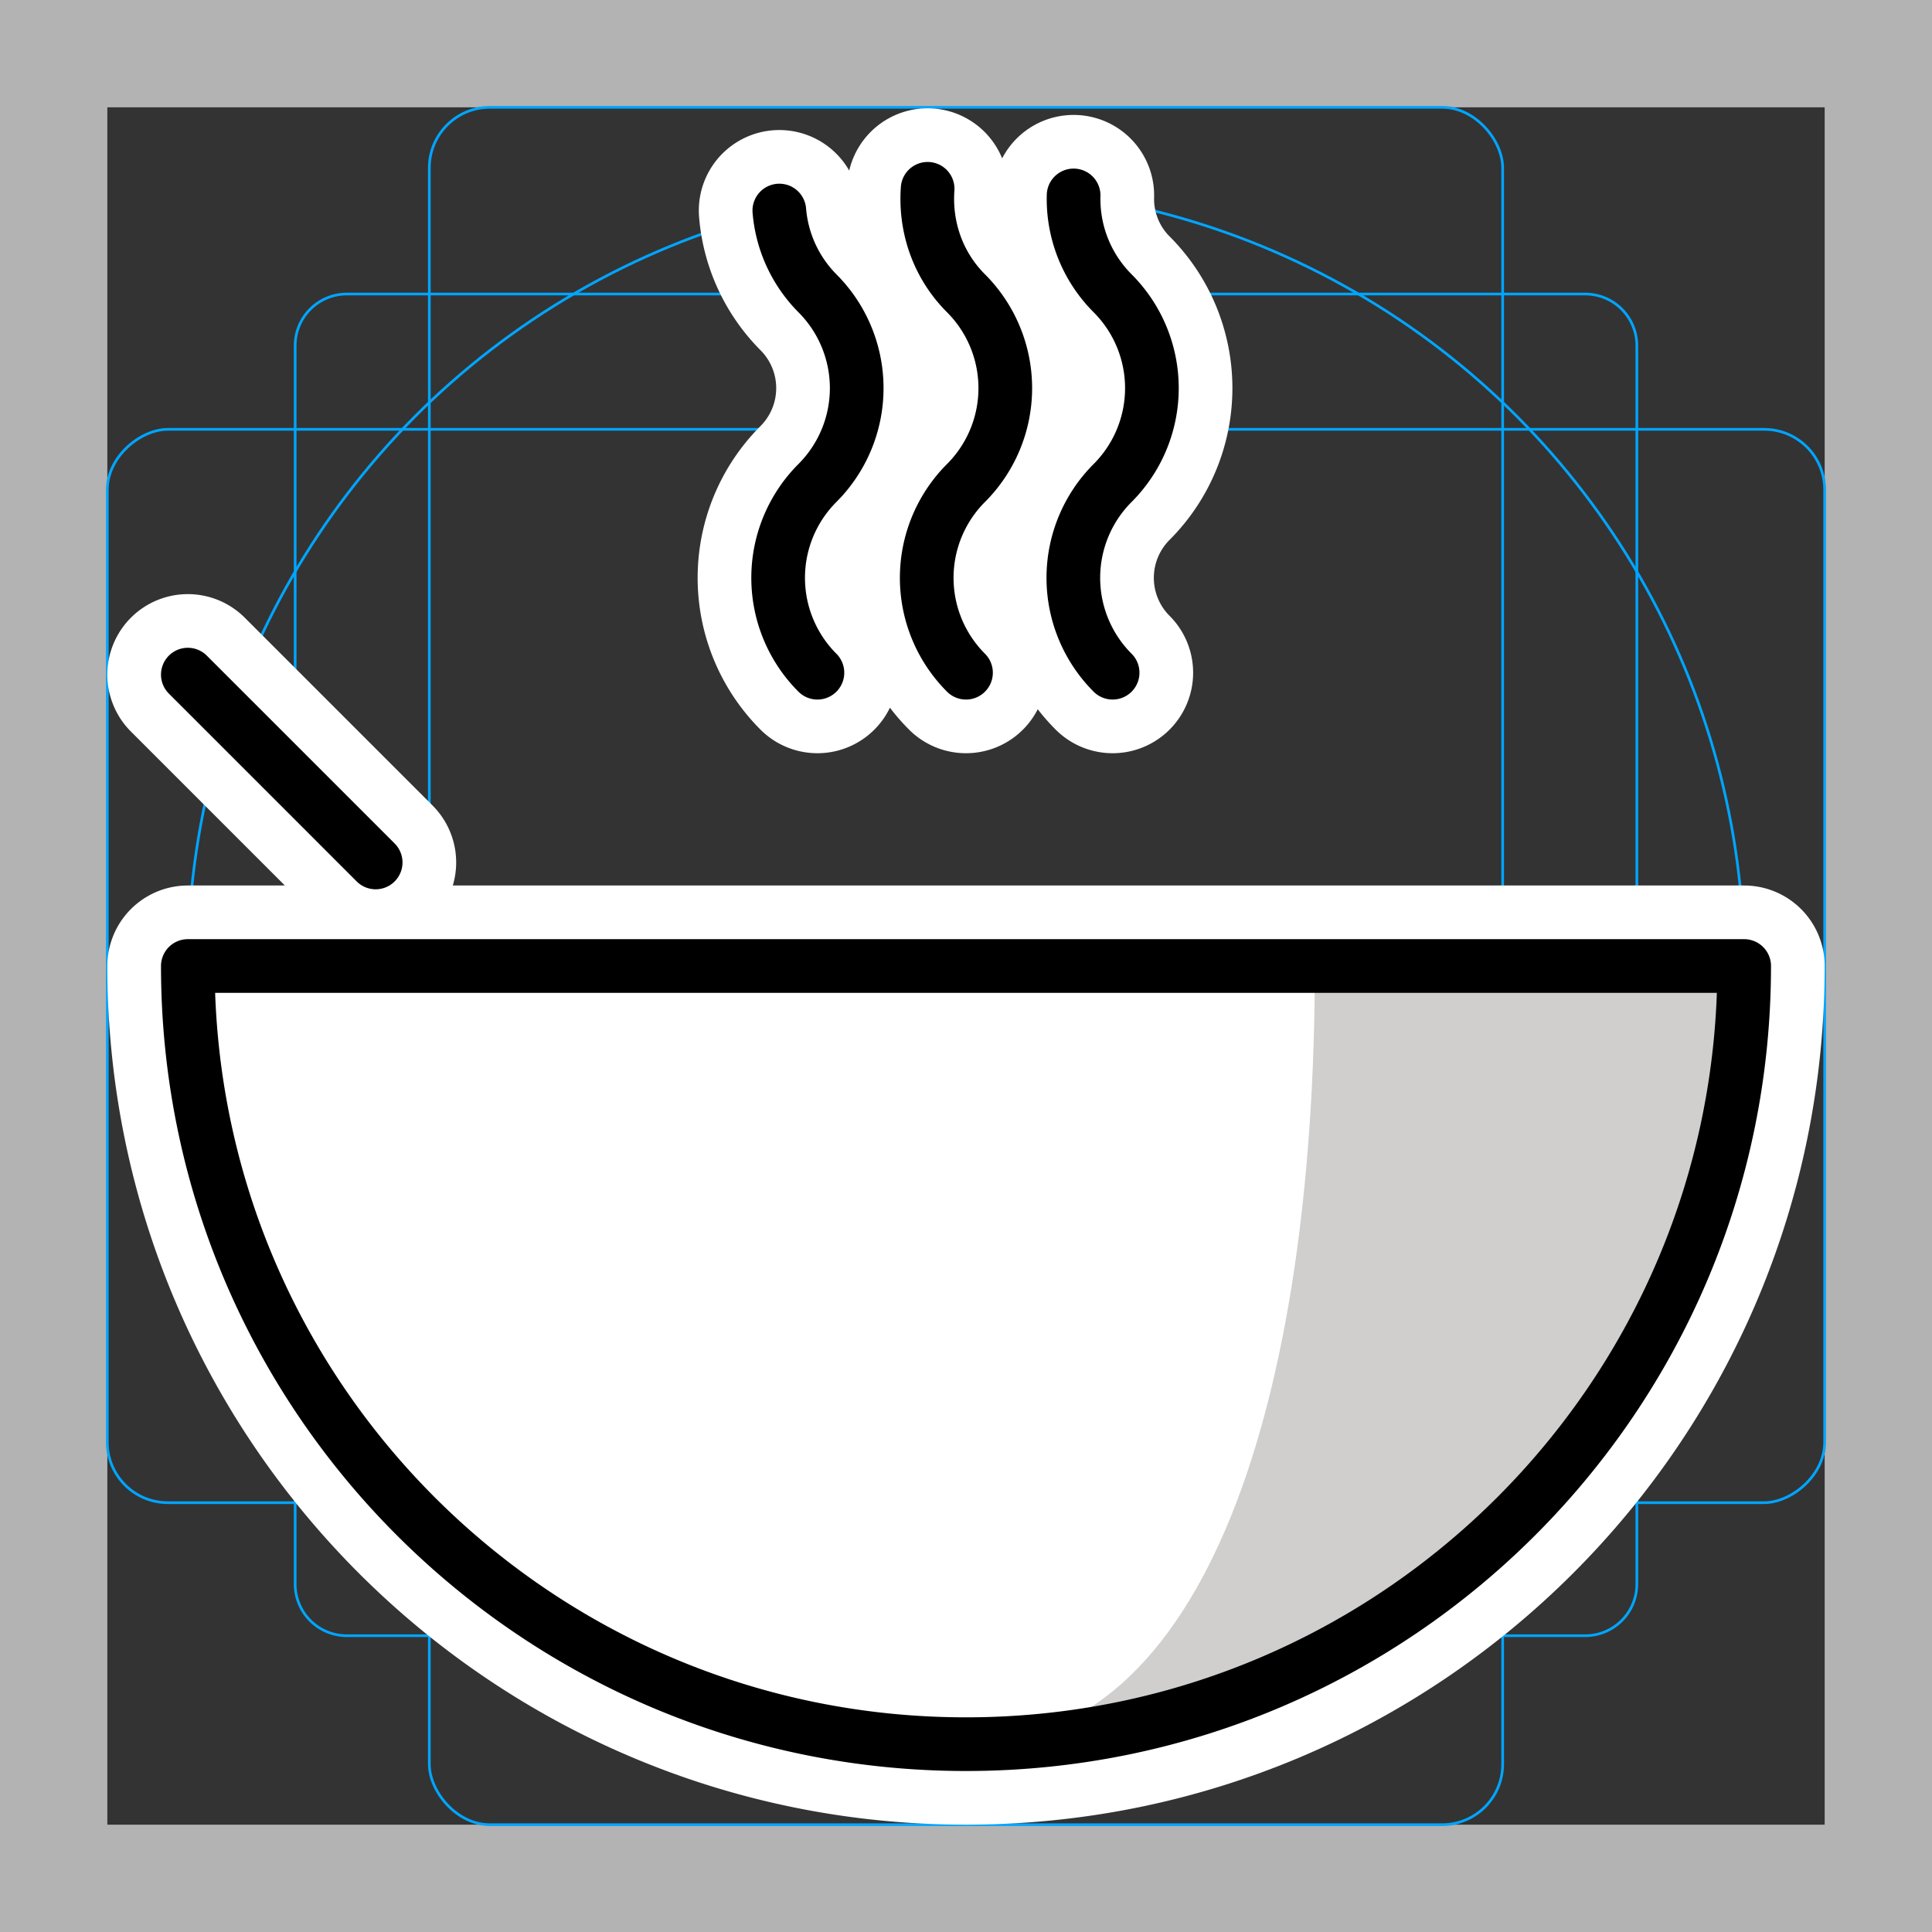 <svg viewBox="0 0 72 72" xmlns="http://www.w3.org/2000/svg"><rect x="0" y="0" width="72" height="72" fill="#333333" stroke="none"/><path fill="#b3b3b3" d="M68 4v64H4V4h64m4-4H0v72h72V0z"/><path fill="none" stroke="#00a5ff" stroke-miterlimit="10" stroke-width=".1" d="M12.923 10.958h46.154A1.923 1.923 0 0161 12.881v46.154a1.923 1.923 0 01-1.923 1.923H12.923A1.923 1.923 0 0111 59.035V12.881a1.923 1.923 0 011.923-1.923z"/><rect x="16" y="4" rx="2.254" width="40" height="64" fill="none" stroke="#00a5ff" stroke-miterlimit="10" stroke-width=".1"/><rect x="16" y="4" rx="2.254" width="40" height="64" transform="rotate(90 36 36)" fill="none" stroke="#00a5ff" stroke-miterlimit="10" stroke-width=".1"/><circle cx="36" cy="36" r="29" fill="none" stroke="#00a5ff" stroke-miterlimit="10" stroke-width=".1"/><path d="M7 36c0 16.017 12.983 29 29 29s29-12.983 29-29H7zm0-10.859l7 7M29.043 7.846a4.953 4.953 0 001.42 3.084 5 5 0 010 7.07 5 5 0 000 7.07 5 5 0 010 0 5 5 0 010-7.07 5 5 0 000-7.07 4.953 4.953 0 01-1.42-3.084m5.527-.81c-.1 1.398.362 2.826 1.43 3.894A5 5 0 0136 18a5 5 0 000 7.07 5 5 0 010 0A5 5 0 0136 18a5 5 0 000-7.07c-1.068-1.068-1.53-2.496-1.43-3.894m5.44.247a4.969 4.969 0 001.454 3.647 5 5 0 010 7.07 5 5 0 000 7.07 5 5 0 010 0 5 5 0 010-7.07 5 5 0 000-7.07 4.969 4.969 0 01-1.453-3.647" stroke-linecap="round" stroke-miterlimit="10" stroke-width="6" stroke="#fff" fill="none" stroke-linejoin="round"/><path fill="#FFF" d="M7 36c0 16.017 12.983 29 29 29s29-12.983 29-29H7z"/><path fill="#d0cfce" d="M49 36c0 16.016-4 29-13 29 16.017 0 29-12.984 29-29H49z"/><path d="M7 36c0 16.017 12.983 29 29 29s29-12.983 29-29H7zm0-10.859l7 7M29.043 7.846a4.953 4.953 0 001.42 3.084 5 5 0 010 7.07 5 5 0 000 7.07 5 5 0 010 0 5 5 0 010-7.07 5 5 0 000-7.07 4.953 4.953 0 01-1.42-3.084m5.527-.81c-.1 1.398.362 2.826 1.43 3.894A5 5 0 0136 18a5 5 0 000 7.07 5 5 0 010 0A5 5 0 0136 18a5 5 0 000-7.07c-1.068-1.068-1.53-2.496-1.43-3.894m5.44.247a4.969 4.969 0 001.454 3.647 5 5 0 010 7.07 5 5 0 000 7.07 5 5 0 010 0 5 5 0 010-7.07 5 5 0 000-7.07 4.969 4.969 0 01-1.453-3.647" fill="none" stroke="#000" stroke-linecap="round" stroke-linejoin="round" stroke-miterlimit="10" stroke-width="2"/></svg>